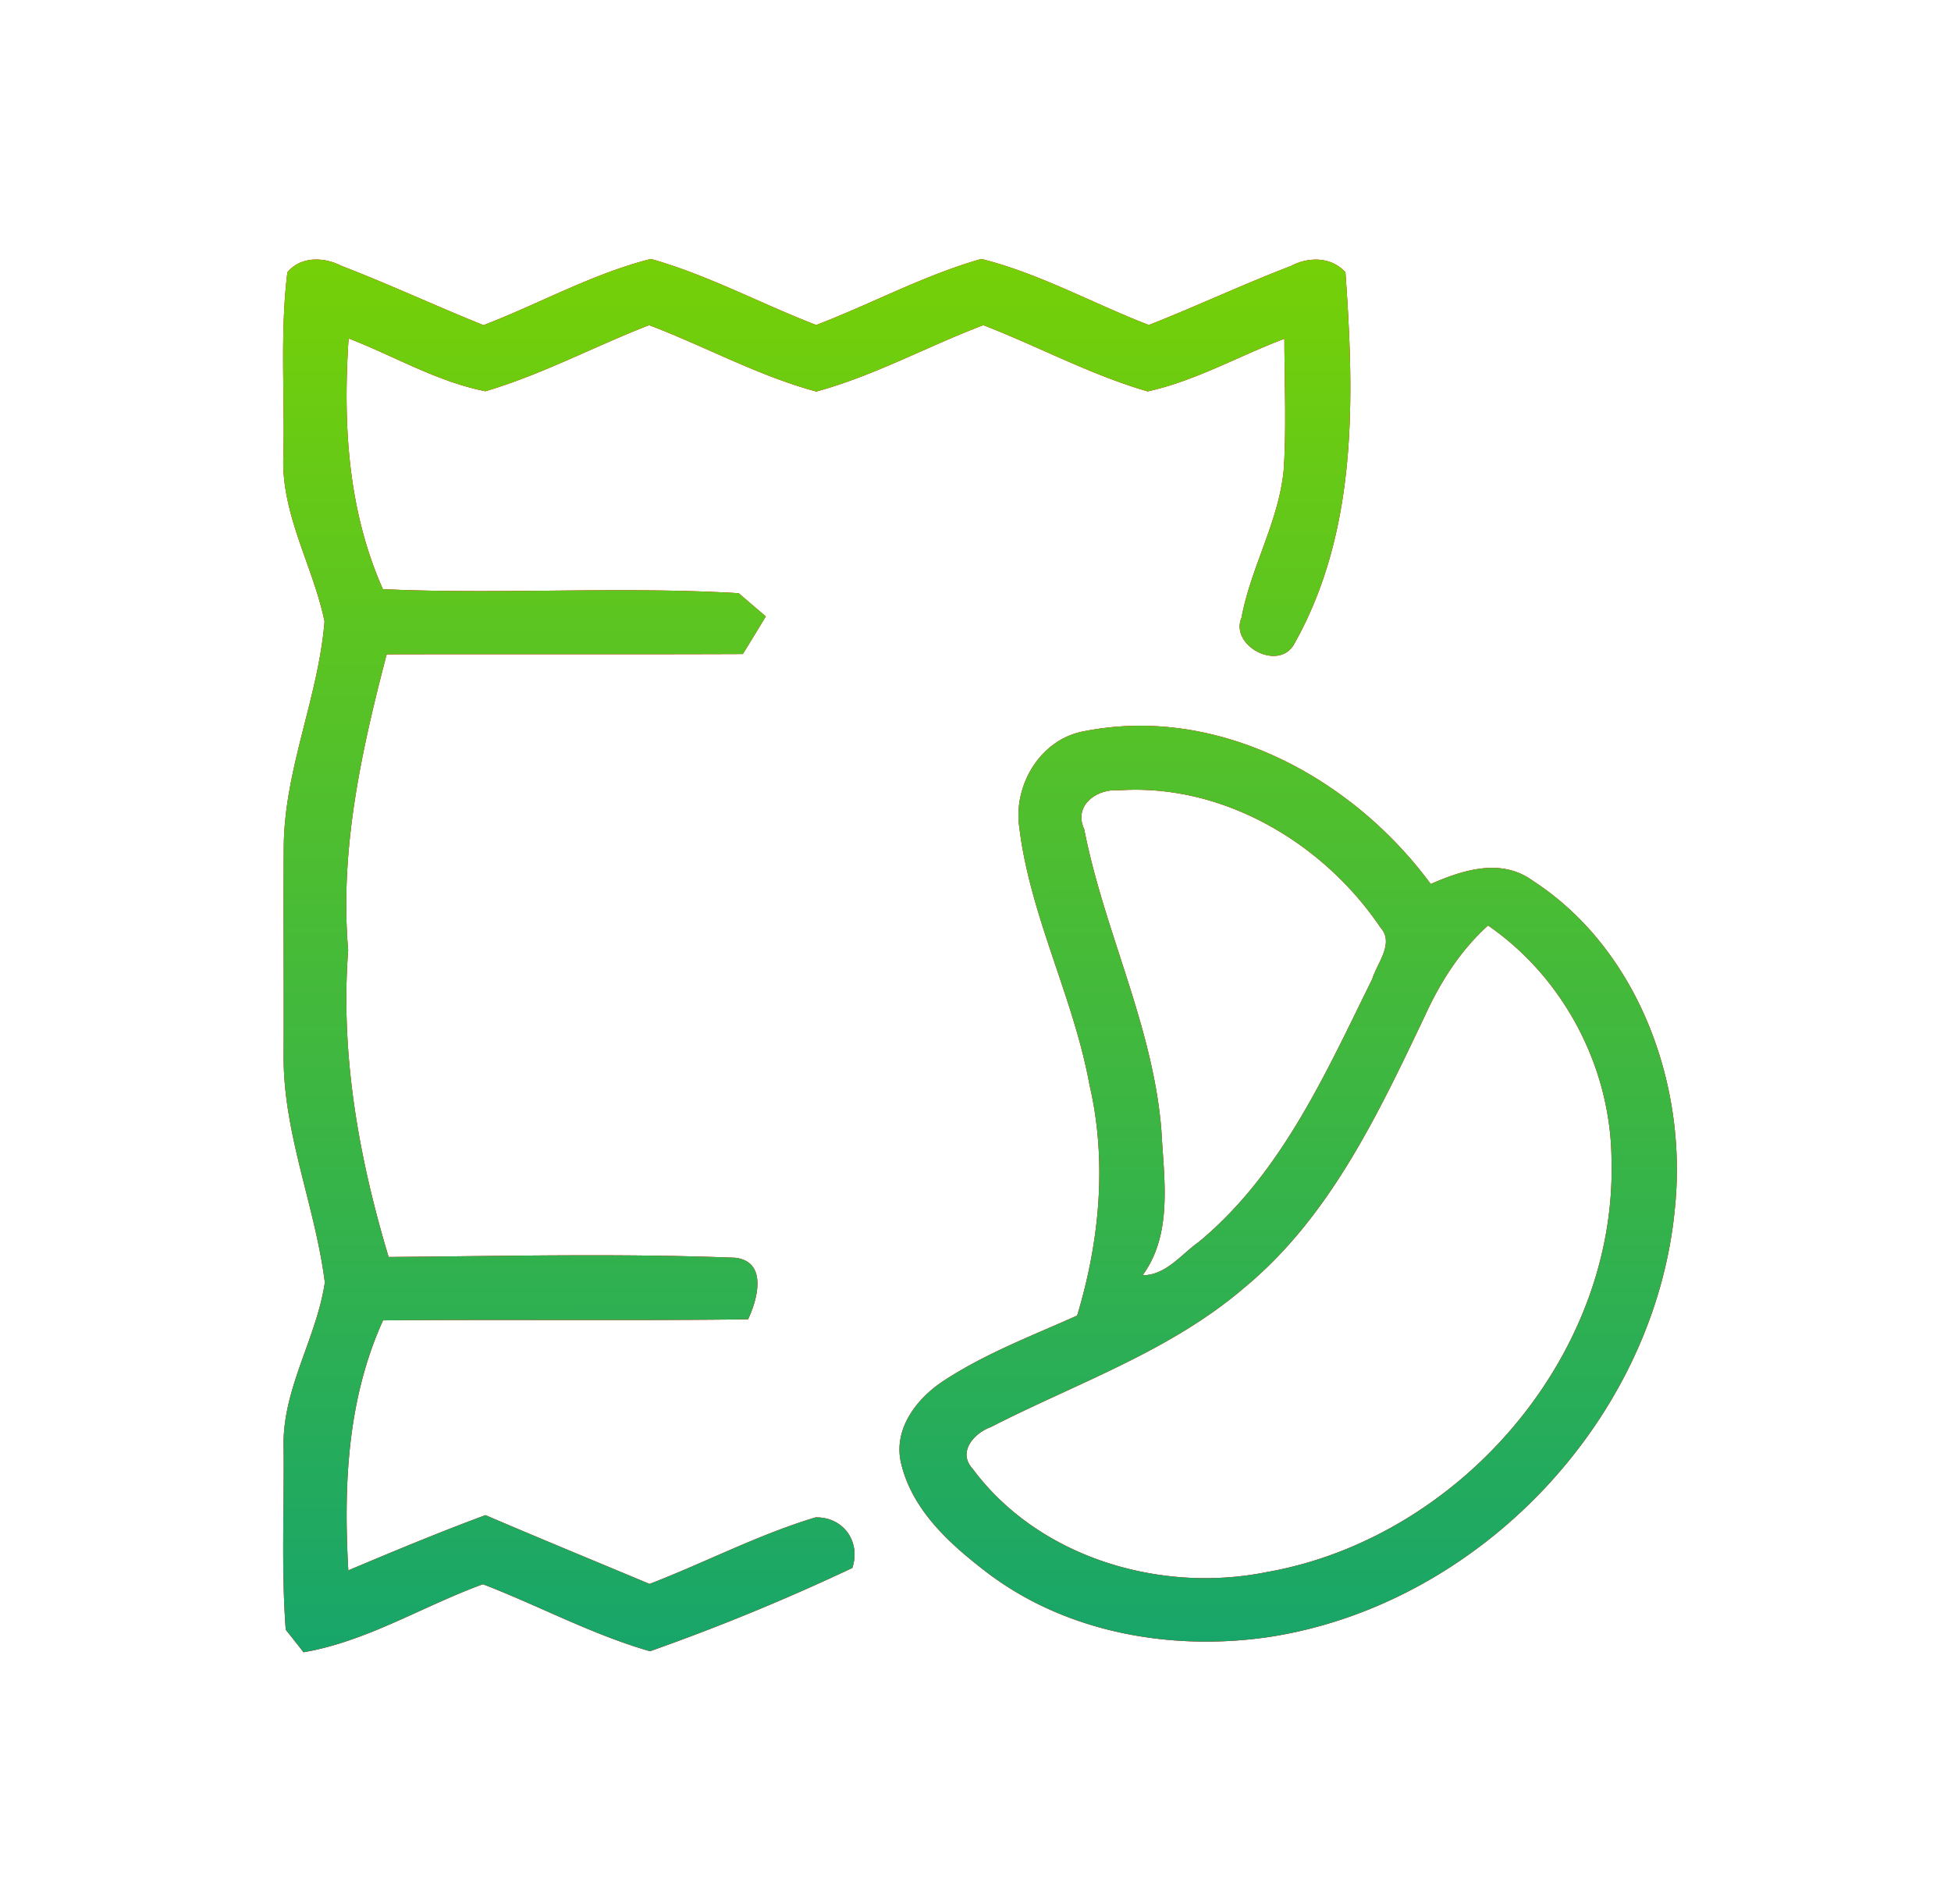 <svg xmlns="http://www.w3.org/2000/svg" width="84" height="82"><defs><linearGradient id="c" x1="42.2" x2="42.19" y1="71.14" y2="11.15" gradientUnits="userSpaceOnUse"><stop offset="0" stop-color="#17a56a"/><stop offset="1" stop-color="#75d007"/></linearGradient><filter id="a" width="111.2" height="111.2" x="-13.1" y="-14.1" filterUnits="userSpaceOnUse"><feOffset in="SourceGraphic" result="FeOffset1452Out"/><feGaussianBlur in="FeOffset1452Out" result="FeGaussianBlur1453Out" stdDeviation="5.12 5.12"/></filter><mask id="b" width="2.08" height="2.08" x="-1.04" y="-1.04"><path fill="#fff" d="M9.7 8.7h65.6v65.6H9.7z"/><path d="M14.686 11.442c2.065.796 4.073 1.73 6.132 2.56 2.409-.927 4.695-2.217 7.207-2.852 2.46.694 4.727 1.925 7.117 2.845 2.383-.913 4.65-2.146 7.11-2.845 2.512.628 4.804 1.919 7.213 2.845 2.053-.81 4.054-1.75 6.113-2.54.751-.402 1.742-.409 2.35.272.383 5.418.538 11.147-2.22 16.027-.68 1.16-2.765.045-2.254-1.16.408-2.19 1.62-4.167 1.82-6.403.116-1.867.026-3.74.026-5.605-1.969.744-3.827 1.814-5.887 2.267-2.447-.707-4.707-1.937-7.077-2.852-2.409.915-4.695 2.178-7.188 2.858-2.5-.673-4.785-1.943-7.2-2.858-2.358.915-4.611 2.126-7.046 2.845-2.079-.407-3.93-1.516-5.893-2.274-.246 3.681-.038 7.388 1.477 10.798 5.102.232 10.225-.13 15.32.174.292.253.875.751 1.166.998-.246.409-.738 1.218-.99 1.62-5.11.02-10.225 0-15.334.013-1.088 4.168-2.027 8.4-1.658 12.742-.337 4.491.453 8.918 1.742 13.208 4.973-.038 9.953-.162 14.926.033 1.386.168.971 1.757.55 2.651-5.238.064-10.477 0-15.716.045-1.54 3.396-1.703 7.097-1.496 10.765 1.956-.824 3.912-1.64 5.906-2.378 2.344 1.004 4.708 1.976 7.065 2.962 2.396-.922 4.688-2.127 7.149-2.866 1.198-.019 1.955 1.044 1.58 2.178a92.707 92.707 0 01-8.71 3.585c-2.486-.713-4.785-1.958-7.194-2.885-2.584.94-4.993 2.463-7.725 2.929-.188-.246-.57-.725-.764-.972-.195-2.598-.065-5.216-.091-7.823-.078-2.513 1.412-4.697 1.774-7.128-.414-3.293-1.8-6.43-1.774-9.78.013-3.02-.013-6.04.006-9.054.046-3.3 1.49-6.37 1.755-9.63-.505-2.438-1.916-4.68-1.767-7.24.051-2.6-.15-5.21.168-7.79.57-.7 1.573-.662 2.312-.285zm31.988 20.045c5.77-1.146 11.56 2.003 14.926 6.578 1.373-.602 3.024-1.134 4.384-.148 4.54 2.942 6.65 8.742 6.139 14-.81 9.169-8.425 17.191-17.503 18.573-4.157.603-8.619-.162-12.032-2.709-1.638-1.244-3.34-2.741-3.807-4.841-.305-1.46.719-2.755 1.871-3.5 1.787-1.167 3.788-1.925 5.725-2.793.97-3.215 1.295-6.65.53-9.942-.686-3.752-2.525-7.201-3.01-10.992l-.035-.273c-.159-1.775 1.002-3.627 2.812-3.953zm.007 4.221c.855 4.382 2.966 8.465 3.322 12.963.11 2.074.505 4.452-.81 6.241 1.004 0 1.658-.894 2.416-1.432 3.568-2.95 5.472-7.279 7.472-11.323.208-.686.965-1.542.357-2.216-2.468-3.655-6.787-6.214-11.268-5.911-.926-.077-1.968.629-1.49 1.678.48 1.051 0 0 0 0zm6.896 19.735c-3.199 2.748-7.233 4.116-10.924 6.008-.706.254-1.437 1.063-.783 1.784 2.842 3.836 8.081 5.385 12.672 4.457 8.243-1.451 15.062-9.26 14.842-17.731-.02-3.98-2.04-7.849-5.316-10.11-1.198 1.082-2.066 2.45-2.727 3.907-2.014 4.226-4.086 8.645-7.764 11.685z"/></mask></defs><g filter="url(#a)"><path fill="none" stroke="red" stroke-opacity=".2" stroke-width="4.6" d="M14.686 11.442c2.065.796 4.073 1.73 6.132 2.56 2.409-.927 4.695-2.217 7.207-2.852 2.46.694 4.727 1.925 7.117 2.845 2.383-.913 4.65-2.146 7.11-2.845 2.512.628 4.804 1.919 7.213 2.845 2.053-.81 4.054-1.75 6.113-2.54.751-.402 1.742-.409 2.35.272.383 5.418.538 11.147-2.22 16.027-.68 1.16-2.765.045-2.254-1.16.408-2.19 1.62-4.167 1.82-6.403.116-1.867.026-3.74.026-5.605-1.969.744-3.827 1.814-5.887 2.267-2.447-.707-4.707-1.937-7.077-2.852-2.409.915-4.695 2.178-7.188 2.858-2.5-.673-4.785-1.943-7.2-2.858-2.358.915-4.611 2.126-7.046 2.845-2.079-.407-3.93-1.516-5.893-2.274-.246 3.681-.038 7.388 1.477 10.798 5.102.232 10.225-.13 15.32.174.292.253.875.751 1.166.998-.246.409-.738 1.218-.99 1.62-5.11.02-10.225 0-15.334.013-1.088 4.168-2.027 8.4-1.658 12.742-.337 4.491.453 8.918 1.742 13.208 4.973-.038 9.953-.162 14.926.033 1.386.168.971 1.757.55 2.651-5.238.064-10.477 0-15.716.045-1.54 3.396-1.703 7.097-1.496 10.765 1.956-.824 3.912-1.64 5.906-2.378 2.344 1.004 4.708 1.976 7.065 2.962 2.396-.922 4.688-2.127 7.149-2.866 1.198-.019 1.955 1.044 1.58 2.178a92.707 92.707 0 01-8.71 3.585c-2.486-.713-4.785-1.958-7.194-2.885-2.584.94-4.993 2.463-7.725 2.929-.188-.246-.57-.725-.764-.972-.195-2.598-.065-5.216-.091-7.823-.078-2.513 1.412-4.697 1.774-7.128-.414-3.293-1.8-6.43-1.774-9.78.013-3.02-.013-6.04.006-9.054.046-3.3 1.49-6.37 1.755-9.63-.505-2.438-1.916-4.68-1.767-7.24.051-2.6-.15-5.21.168-7.79.57-.7 1.573-.662 2.312-.285zm31.988 20.045c5.77-1.146 11.56 2.003 14.926 6.578 1.373-.602 3.024-1.134 4.384-.148 4.54 2.942 6.65 8.742 6.139 14-.81 9.169-8.425 17.191-17.503 18.573-4.157.603-8.619-.162-12.032-2.709-1.638-1.244-3.34-2.741-3.807-4.841-.305-1.46.719-2.755 1.871-3.5 1.787-1.167 3.788-1.925 5.725-2.793.97-3.215 1.295-6.65.53-9.942-.686-3.752-2.525-7.201-3.01-10.992l-.035-.273c-.159-1.775 1.002-3.627 2.812-3.953zm.007 4.221c.855 4.382 2.966 8.465 3.322 12.963.11 2.074.505 4.452-.81 6.241 1.004 0 1.658-.894 2.416-1.432 3.568-2.95 5.472-7.279 7.472-11.323.208-.686.965-1.542.357-2.216-2.468-3.655-6.787-6.214-11.268-5.911-.926-.077-1.968.629-1.49 1.678.48 1.051 0 0 0 0zm6.896 19.735c-3.199 2.748-7.233 4.116-10.924 6.008-.706.254-1.437 1.063-.783 1.784 2.842 3.836 8.081 5.385 12.672 4.457 8.243-1.451 15.062-9.26 14.842-17.731-.02-3.98-2.04-7.849-5.316-10.11-1.198 1.082-2.066 2.45-2.727 3.907-2.014 4.226-4.086 8.645-7.764 11.685z" mask="url(&quot;#b&quot;)"/><path fill="red" fill-opacity=".2" d="M14.686 11.442c2.065.796 4.073 1.73 6.132 2.56 2.409-.927 4.695-2.217 7.207-2.852 2.46.694 4.727 1.925 7.117 2.845 2.383-.913 4.65-2.146 7.11-2.845 2.512.628 4.804 1.919 7.213 2.845 2.053-.81 4.054-1.75 6.113-2.54.751-.402 1.742-.409 2.35.272.383 5.418.538 11.147-2.22 16.027-.68 1.16-2.765.045-2.254-1.16.408-2.19 1.62-4.167 1.82-6.403.116-1.867.026-3.74.026-5.605-1.969.744-3.827 1.814-5.887 2.267-2.447-.707-4.707-1.937-7.077-2.852-2.409.915-4.695 2.178-7.188 2.858-2.5-.673-4.785-1.943-7.2-2.858-2.358.915-4.611 2.126-7.046 2.845-2.079-.407-3.93-1.516-5.893-2.274-.246 3.681-.038 7.388 1.477 10.798 5.102.232 10.225-.13 15.32.174.292.253.875.751 1.166.998-.246.409-.738 1.218-.99 1.62-5.11.02-10.225 0-15.334.013-1.088 4.168-2.027 8.4-1.658 12.742-.337 4.491.453 8.918 1.742 13.208 4.973-.038 9.953-.162 14.926.033 1.386.168.971 1.757.55 2.651-5.238.064-10.477 0-15.716.045-1.54 3.396-1.703 7.097-1.496 10.765 1.956-.824 3.912-1.64 5.906-2.378 2.344 1.004 4.708 1.976 7.065 2.962 2.396-.922 4.688-2.127 7.149-2.866 1.198-.019 1.955 1.044 1.58 2.178a92.707 92.707 0 01-8.71 3.585c-2.486-.713-4.785-1.958-7.194-2.885-2.584.94-4.993 2.463-7.725 2.929-.188-.246-.57-.725-.764-.972-.195-2.598-.065-5.216-.091-7.823-.078-2.513 1.412-4.697 1.774-7.128-.414-3.293-1.8-6.43-1.774-9.78.013-3.02-.013-6.04.006-9.054.046-3.3 1.49-6.37 1.755-9.63-.505-2.438-1.916-4.68-1.767-7.24.051-2.6-.15-5.21.168-7.79.57-.7 1.573-.662 2.312-.285zm31.988 20.045c5.77-1.146 11.56 2.003 14.926 6.578 1.373-.602 3.024-1.134 4.384-.148 4.54 2.942 6.65 8.742 6.139 14-.81 9.169-8.425 17.191-17.503 18.573-4.157.603-8.619-.162-12.032-2.709-1.638-1.244-3.34-2.741-3.807-4.841-.305-1.46.719-2.755 1.871-3.5 1.787-1.167 3.788-1.925 5.725-2.793.97-3.215 1.295-6.65.53-9.942-.686-3.752-2.525-7.201-3.01-10.992l-.035-.273c-.159-1.775 1.002-3.627 2.812-3.953zm.007 4.221c.855 4.382 2.966 8.465 3.322 12.963.11 2.074.505 4.452-.81 6.241 1.004 0 1.658-.894 2.416-1.432 3.568-2.95 5.472-7.279 7.472-11.323.208-.686.965-1.542.357-2.216-2.468-3.655-6.787-6.214-11.268-5.911-.926-.077-1.968.629-1.49 1.678.48 1.051 0 0 0 0zm6.896 19.735c-3.199 2.748-7.233 4.116-10.924 6.008-.706.254-1.437 1.063-.783 1.784 2.842 3.836 8.081 5.385 12.672 4.457 8.243-1.451 15.062-9.26 14.842-17.731-.02-3.98-2.04-7.849-5.316-10.11-1.198 1.082-2.066 2.45-2.727 3.907-2.014 4.226-4.086 8.645-7.764 11.685z"/></g><g filter="url(#a)"><path fill="none" stroke="red" stroke-opacity=".2" stroke-width="4.6" d="M14.686 11.442c2.065.796 4.073 1.73 6.132 2.56 2.409-.927 4.695-2.217 7.207-2.852 2.46.694 4.727 1.925 7.117 2.845 2.383-.913 4.65-2.146 7.11-2.845 2.512.628 4.804 1.919 7.213 2.845 2.053-.81 4.054-1.75 6.113-2.54.751-.402 1.742-.409 2.35.272.383 5.418.538 11.147-2.22 16.027-.68 1.16-2.765.045-2.254-1.16.408-2.19 1.62-4.167 1.82-6.403.116-1.867.026-3.74.026-5.605-1.969.744-3.827 1.814-5.887 2.267-2.447-.707-4.707-1.937-7.077-2.852-2.409.915-4.695 2.178-7.188 2.858-2.5-.673-4.785-1.943-7.2-2.858-2.358.915-4.611 2.126-7.046 2.845-2.079-.407-3.93-1.516-5.893-2.274-.246 3.681-.038 7.388 1.477 10.798 5.102.232 10.225-.13 15.32.174.292.253.875.751 1.166.998-.246.409-.738 1.218-.99 1.62-5.11.02-10.225 0-15.334.013-1.088 4.168-2.027 8.4-1.658 12.742-.337 4.491.453 8.918 1.742 13.208 4.973-.038 9.953-.162 14.926.033 1.386.168.971 1.757.55 2.651-5.238.064-10.477 0-15.716.045-1.54 3.396-1.703 7.097-1.496 10.765 1.956-.824 3.912-1.64 5.906-2.378 2.344 1.004 4.708 1.976 7.065 2.962 2.396-.922 4.688-2.127 7.149-2.866 1.198-.019 1.955 1.044 1.58 2.178a92.707 92.707 0 01-8.71 3.585c-2.486-.713-4.785-1.958-7.194-2.885-2.584.94-4.993 2.463-7.725 2.929-.188-.246-.57-.725-.764-.972-.195-2.598-.065-5.216-.091-7.823-.078-2.513 1.412-4.697 1.774-7.128-.414-3.293-1.8-6.43-1.774-9.78.013-3.02-.013-6.04.006-9.054.046-3.3 1.49-6.37 1.755-9.63-.505-2.438-1.916-4.68-1.767-7.24.051-2.6-.15-5.21.168-7.79.57-.7 1.573-.662 2.312-.285zm31.988 20.045c5.77-1.146 11.56 2.003 14.926 6.578 1.373-.602 3.024-1.134 4.384-.148 4.54 2.942 6.65 8.742 6.139 14-.81 9.169-8.425 17.191-17.503 18.573-4.157.603-8.619-.162-12.032-2.709-1.638-1.244-3.34-2.741-3.807-4.841-.305-1.46.719-2.755 1.871-3.5 1.787-1.167 3.788-1.925 5.725-2.793.97-3.215 1.295-6.65.53-9.942-.686-3.752-2.525-7.201-3.01-10.992l-.035-.273c-.159-1.775 1.002-3.627 2.812-3.953zm.007 4.221c.855 4.382 2.966 8.465 3.322 12.963.11 2.074.505 4.452-.81 6.241 1.004 0 1.658-.894 2.416-1.432 3.568-2.95 5.472-7.279 7.472-11.323.208-.686.965-1.542.357-2.216-2.468-3.655-6.787-6.214-11.268-5.911-.926-.077-1.968.629-1.49 1.678.48 1.051 0 0 0 0zm6.896 19.735c-3.199 2.748-7.233 4.116-10.924 6.008-.706.254-1.437 1.063-.783 1.784 2.842 3.836 8.081 5.385 12.672 4.457 8.243-1.451 15.062-9.26 14.842-17.731-.02-3.98-2.04-7.849-5.316-10.11-1.198 1.082-2.066 2.45-2.727 3.907-2.014 4.226-4.086 8.645-7.764 11.685z" mask="url(&quot;#b&quot;)"/><path fill="red" fill-opacity=".2" d="M14.686 11.442c2.065.796 4.073 1.73 6.132 2.56 2.409-.927 4.695-2.217 7.207-2.852 2.46.694 4.727 1.925 7.117 2.845 2.383-.913 4.65-2.146 7.11-2.845 2.512.628 4.804 1.919 7.213 2.845 2.053-.81 4.054-1.75 6.113-2.54.751-.402 1.742-.409 2.35.272.383 5.418.538 11.147-2.22 16.027-.68 1.16-2.765.045-2.254-1.16.408-2.19 1.62-4.167 1.82-6.403.116-1.867.026-3.74.026-5.605-1.969.744-3.827 1.814-5.887 2.267-2.447-.707-4.707-1.937-7.077-2.852-2.409.915-4.695 2.178-7.188 2.858-2.5-.673-4.785-1.943-7.2-2.858-2.358.915-4.611 2.126-7.046 2.845-2.079-.407-3.93-1.516-5.893-2.274-.246 3.681-.038 7.388 1.477 10.798 5.102.232 10.225-.13 15.32.174.292.253.875.751 1.166.998-.246.409-.738 1.218-.99 1.62-5.11.02-10.225 0-15.334.013-1.088 4.168-2.027 8.4-1.658 12.742-.337 4.491.453 8.918 1.742 13.208 4.973-.038 9.953-.162 14.926.033 1.386.168.971 1.757.55 2.651-5.238.064-10.477 0-15.716.045-1.54 3.396-1.703 7.097-1.496 10.765 1.956-.824 3.912-1.64 5.906-2.378 2.344 1.004 4.708 1.976 7.065 2.962 2.396-.922 4.688-2.127 7.149-2.866 1.198-.019 1.955 1.044 1.58 2.178a92.707 92.707 0 01-8.71 3.585c-2.486-.713-4.785-1.958-7.194-2.885-2.584.94-4.993 2.463-7.725 2.929-.188-.246-.57-.725-.764-.972-.195-2.598-.065-5.216-.091-7.823-.078-2.513 1.412-4.697 1.774-7.128-.414-3.293-1.8-6.43-1.774-9.78.013-3.02-.013-6.04.006-9.054.046-3.3 1.49-6.37 1.755-9.63-.505-2.438-1.916-4.68-1.767-7.24.051-2.6-.15-5.21.168-7.79.57-.7 1.573-.662 2.312-.285zm31.988 20.045c5.77-1.146 11.56 2.003 14.926 6.578 1.373-.602 3.024-1.134 4.384-.148 4.54 2.942 6.65 8.742 6.139 14-.81 9.169-8.425 17.191-17.503 18.573-4.157.603-8.619-.162-12.032-2.709-1.638-1.244-3.34-2.741-3.807-4.841-.305-1.46.719-2.755 1.871-3.5 1.787-1.167 3.788-1.925 5.725-2.793.97-3.215 1.295-6.65.53-9.942-.686-3.752-2.525-7.201-3.01-10.992l-.035-.273c-.159-1.775 1.002-3.627 2.812-3.953zm.007 4.221c.855 4.382 2.966 8.465 3.322 12.963.11 2.074.505 4.452-.81 6.241 1.004 0 1.658-.894 2.416-1.432 3.568-2.95 5.472-7.279 7.472-11.323.208-.686.965-1.542.357-2.216-2.468-3.655-6.787-6.214-11.268-5.911-.926-.077-1.968.629-1.49 1.678.48 1.051 0 0 0 0zm6.896 19.735c-3.199 2.748-7.233 4.116-10.924 6.008-.706.254-1.437 1.063-.783 1.784 2.842 3.836 8.081 5.385 12.672 4.457 8.243-1.451 15.062-9.26 14.842-17.731-.02-3.98-2.04-7.849-5.316-10.11-1.198 1.082-2.066 2.45-2.727 3.907-2.014 4.226-4.086 8.645-7.764 11.685z"/></g><path fill="red" d="M14.686 11.442c2.065.796 4.073 1.73 6.132 2.56 2.409-.927 4.695-2.217 7.207-2.852 2.46.694 4.727 1.925 7.117 2.845 2.383-.913 4.65-2.146 7.11-2.845 2.512.628 4.804 1.919 7.213 2.845 2.053-.81 4.054-1.75 6.113-2.54.751-.402 1.742-.409 2.35.272.383 5.418.538 11.147-2.22 16.027-.68 1.16-2.765.045-2.254-1.16.408-2.19 1.62-4.167 1.82-6.403.116-1.867.026-3.74.026-5.605-1.969.744-3.827 1.814-5.887 2.267-2.447-.707-4.707-1.937-7.077-2.852-2.409.915-4.695 2.178-7.188 2.858-2.5-.673-4.785-1.943-7.2-2.858-2.358.915-4.611 2.126-7.046 2.845-2.079-.407-3.93-1.516-5.893-2.274-.246 3.681-.038 7.388 1.477 10.798 5.102.232 10.225-.13 15.32.174.292.253.875.751 1.166.998-.246.409-.738 1.218-.99 1.62-5.11.02-10.225 0-15.334.013-1.088 4.168-2.027 8.4-1.658 12.742-.337 4.491.453 8.918 1.742 13.208 4.973-.038 9.953-.162 14.926.033 1.386.168.971 1.757.55 2.651-5.238.064-10.477 0-15.716.045-1.54 3.396-1.703 7.097-1.496 10.765 1.956-.824 3.912-1.64 5.906-2.378 2.344 1.004 4.708 1.976 7.065 2.962 2.396-.922 4.688-2.127 7.149-2.866 1.198-.019 1.955 1.044 1.58 2.178a92.707 92.707 0 01-8.71 3.585c-2.486-.713-4.785-1.958-7.194-2.885-2.584.94-4.993 2.463-7.725 2.929-.188-.246-.57-.725-.764-.972-.195-2.598-.065-5.216-.091-7.823-.078-2.513 1.412-4.697 1.774-7.128-.414-3.293-1.8-6.43-1.774-9.78.013-3.02-.013-6.04.006-9.054.046-3.3 1.49-6.37 1.755-9.63-.505-2.438-1.916-4.68-1.767-7.24.051-2.6-.15-5.21.168-7.79.57-.7 1.573-.662 2.312-.285zm31.988 20.045c5.77-1.146 11.56 2.003 14.926 6.578 1.373-.602 3.024-1.134 4.384-.148 4.54 2.942 6.65 8.742 6.139 14-.81 9.169-8.425 17.191-17.503 18.573-4.157.603-8.619-.162-12.032-2.709-1.638-1.244-3.34-2.741-3.807-4.841-.305-1.46.719-2.755 1.871-3.5 1.787-1.167 3.788-1.925 5.725-2.793.97-3.215 1.295-6.65.53-9.942-.686-3.752-2.525-7.201-3.01-10.992l-.035-.273c-.159-1.775 1.002-3.627 2.812-3.953zm.007 4.221c.855 4.382 2.966 8.465 3.322 12.963.11 2.074.505 4.452-.81 6.241 1.004 0 1.658-.894 2.416-1.432 3.568-2.95 5.472-7.279 7.472-11.323.208-.686.965-1.542.357-2.216-2.468-3.655-6.787-6.214-11.268-5.911-.926-.077-1.968.629-1.49 1.678.48 1.051 0 0 0 0zm6.896 19.735c-3.199 2.748-7.233 4.116-10.924 6.008-.706.254-1.437 1.063-.783 1.784 2.842 3.836 8.081 5.385 12.672 4.457 8.243-1.451 15.062-9.26 14.842-17.731-.02-3.98-2.04-7.849-5.316-10.11-1.198 1.082-2.066 2.45-2.727 3.907-2.014 4.226-4.086 8.645-7.764 11.685z"/><path fill="url(#c)" d="M14.686 11.442c2.065.796 4.073 1.73 6.132 2.56 2.409-.927 4.695-2.217 7.207-2.852 2.46.694 4.727 1.925 7.117 2.845 2.383-.913 4.65-2.146 7.11-2.845 2.512.628 4.804 1.919 7.213 2.845 2.053-.81 4.054-1.75 6.113-2.54.751-.402 1.742-.409 2.35.272.383 5.418.538 11.147-2.22 16.027-.68 1.16-2.765.045-2.254-1.16.408-2.19 1.62-4.167 1.82-6.403.116-1.867.026-3.74.026-5.605-1.969.744-3.827 1.814-5.887 2.267-2.447-.707-4.707-1.937-7.077-2.852-2.409.915-4.695 2.178-7.188 2.858-2.5-.673-4.785-1.943-7.2-2.858-2.358.915-4.611 2.126-7.046 2.845-2.079-.407-3.93-1.516-5.893-2.274-.246 3.681-.038 7.388 1.477 10.798 5.102.232 10.225-.13 15.32.174.292.253.875.751 1.166.998-.246.409-.738 1.218-.99 1.62-5.11.02-10.225 0-15.334.013-1.088 4.168-2.027 8.4-1.658 12.742-.337 4.491.453 8.918 1.742 13.208 4.973-.038 9.953-.162 14.926.033 1.386.168.971 1.757.55 2.651-5.238.064-10.477 0-15.716.045-1.54 3.396-1.703 7.097-1.496 10.765 1.956-.824 3.912-1.64 5.906-2.378 2.344 1.004 4.708 1.976 7.065 2.962 2.396-.922 4.688-2.127 7.149-2.866 1.198-.019 1.955 1.044 1.58 2.178a92.707 92.707 0 01-8.71 3.585c-2.486-.713-4.785-1.958-7.194-2.885-2.584.94-4.993 2.463-7.725 2.929-.188-.246-.57-.725-.764-.972-.195-2.598-.065-5.216-.091-7.823-.078-2.513 1.412-4.697 1.774-7.128-.414-3.293-1.8-6.43-1.774-9.78.013-3.02-.013-6.04.006-9.054.046-3.3 1.49-6.37 1.755-9.63-.505-2.438-1.916-4.68-1.767-7.24.051-2.6-.15-5.21.168-7.79.57-.7 1.573-.662 2.312-.285zm31.988 20.045c5.77-1.146 11.56 2.003 14.926 6.578 1.373-.602 3.024-1.134 4.384-.148 4.54 2.942 6.65 8.742 6.139 14-.81 9.169-8.425 17.191-17.503 18.573-4.157.603-8.619-.162-12.032-2.709-1.638-1.244-3.34-2.741-3.807-4.841-.305-1.46.719-2.755 1.871-3.5 1.787-1.167 3.788-1.925 5.725-2.793.97-3.215 1.295-6.65.53-9.942-.686-3.752-2.525-7.201-3.01-10.992l-.035-.273c-.159-1.775 1.002-3.627 2.812-3.953zm.007 4.221c.855 4.382 2.966 8.465 3.322 12.963.11 2.074.505 4.452-.81 6.241 1.004 0 1.658-.894 2.416-1.432 3.568-2.95 5.472-7.279 7.472-11.323.208-.686.965-1.542.357-2.216-2.468-3.655-6.787-6.214-11.268-5.911-.926-.077-1.968.629-1.49 1.678.48 1.051 0 0 0 0zm6.896 19.735c-3.199 2.748-7.233 4.116-10.924 6.008-.706.254-1.437 1.063-.783 1.784 2.842 3.836 8.081 5.385 12.672 4.457 8.243-1.451 15.062-9.26 14.842-17.731-.02-3.98-2.04-7.849-5.316-10.11-1.198 1.082-2.066 2.45-2.727 3.907-2.014 4.226-4.086 8.645-7.764 11.685z"/></svg>